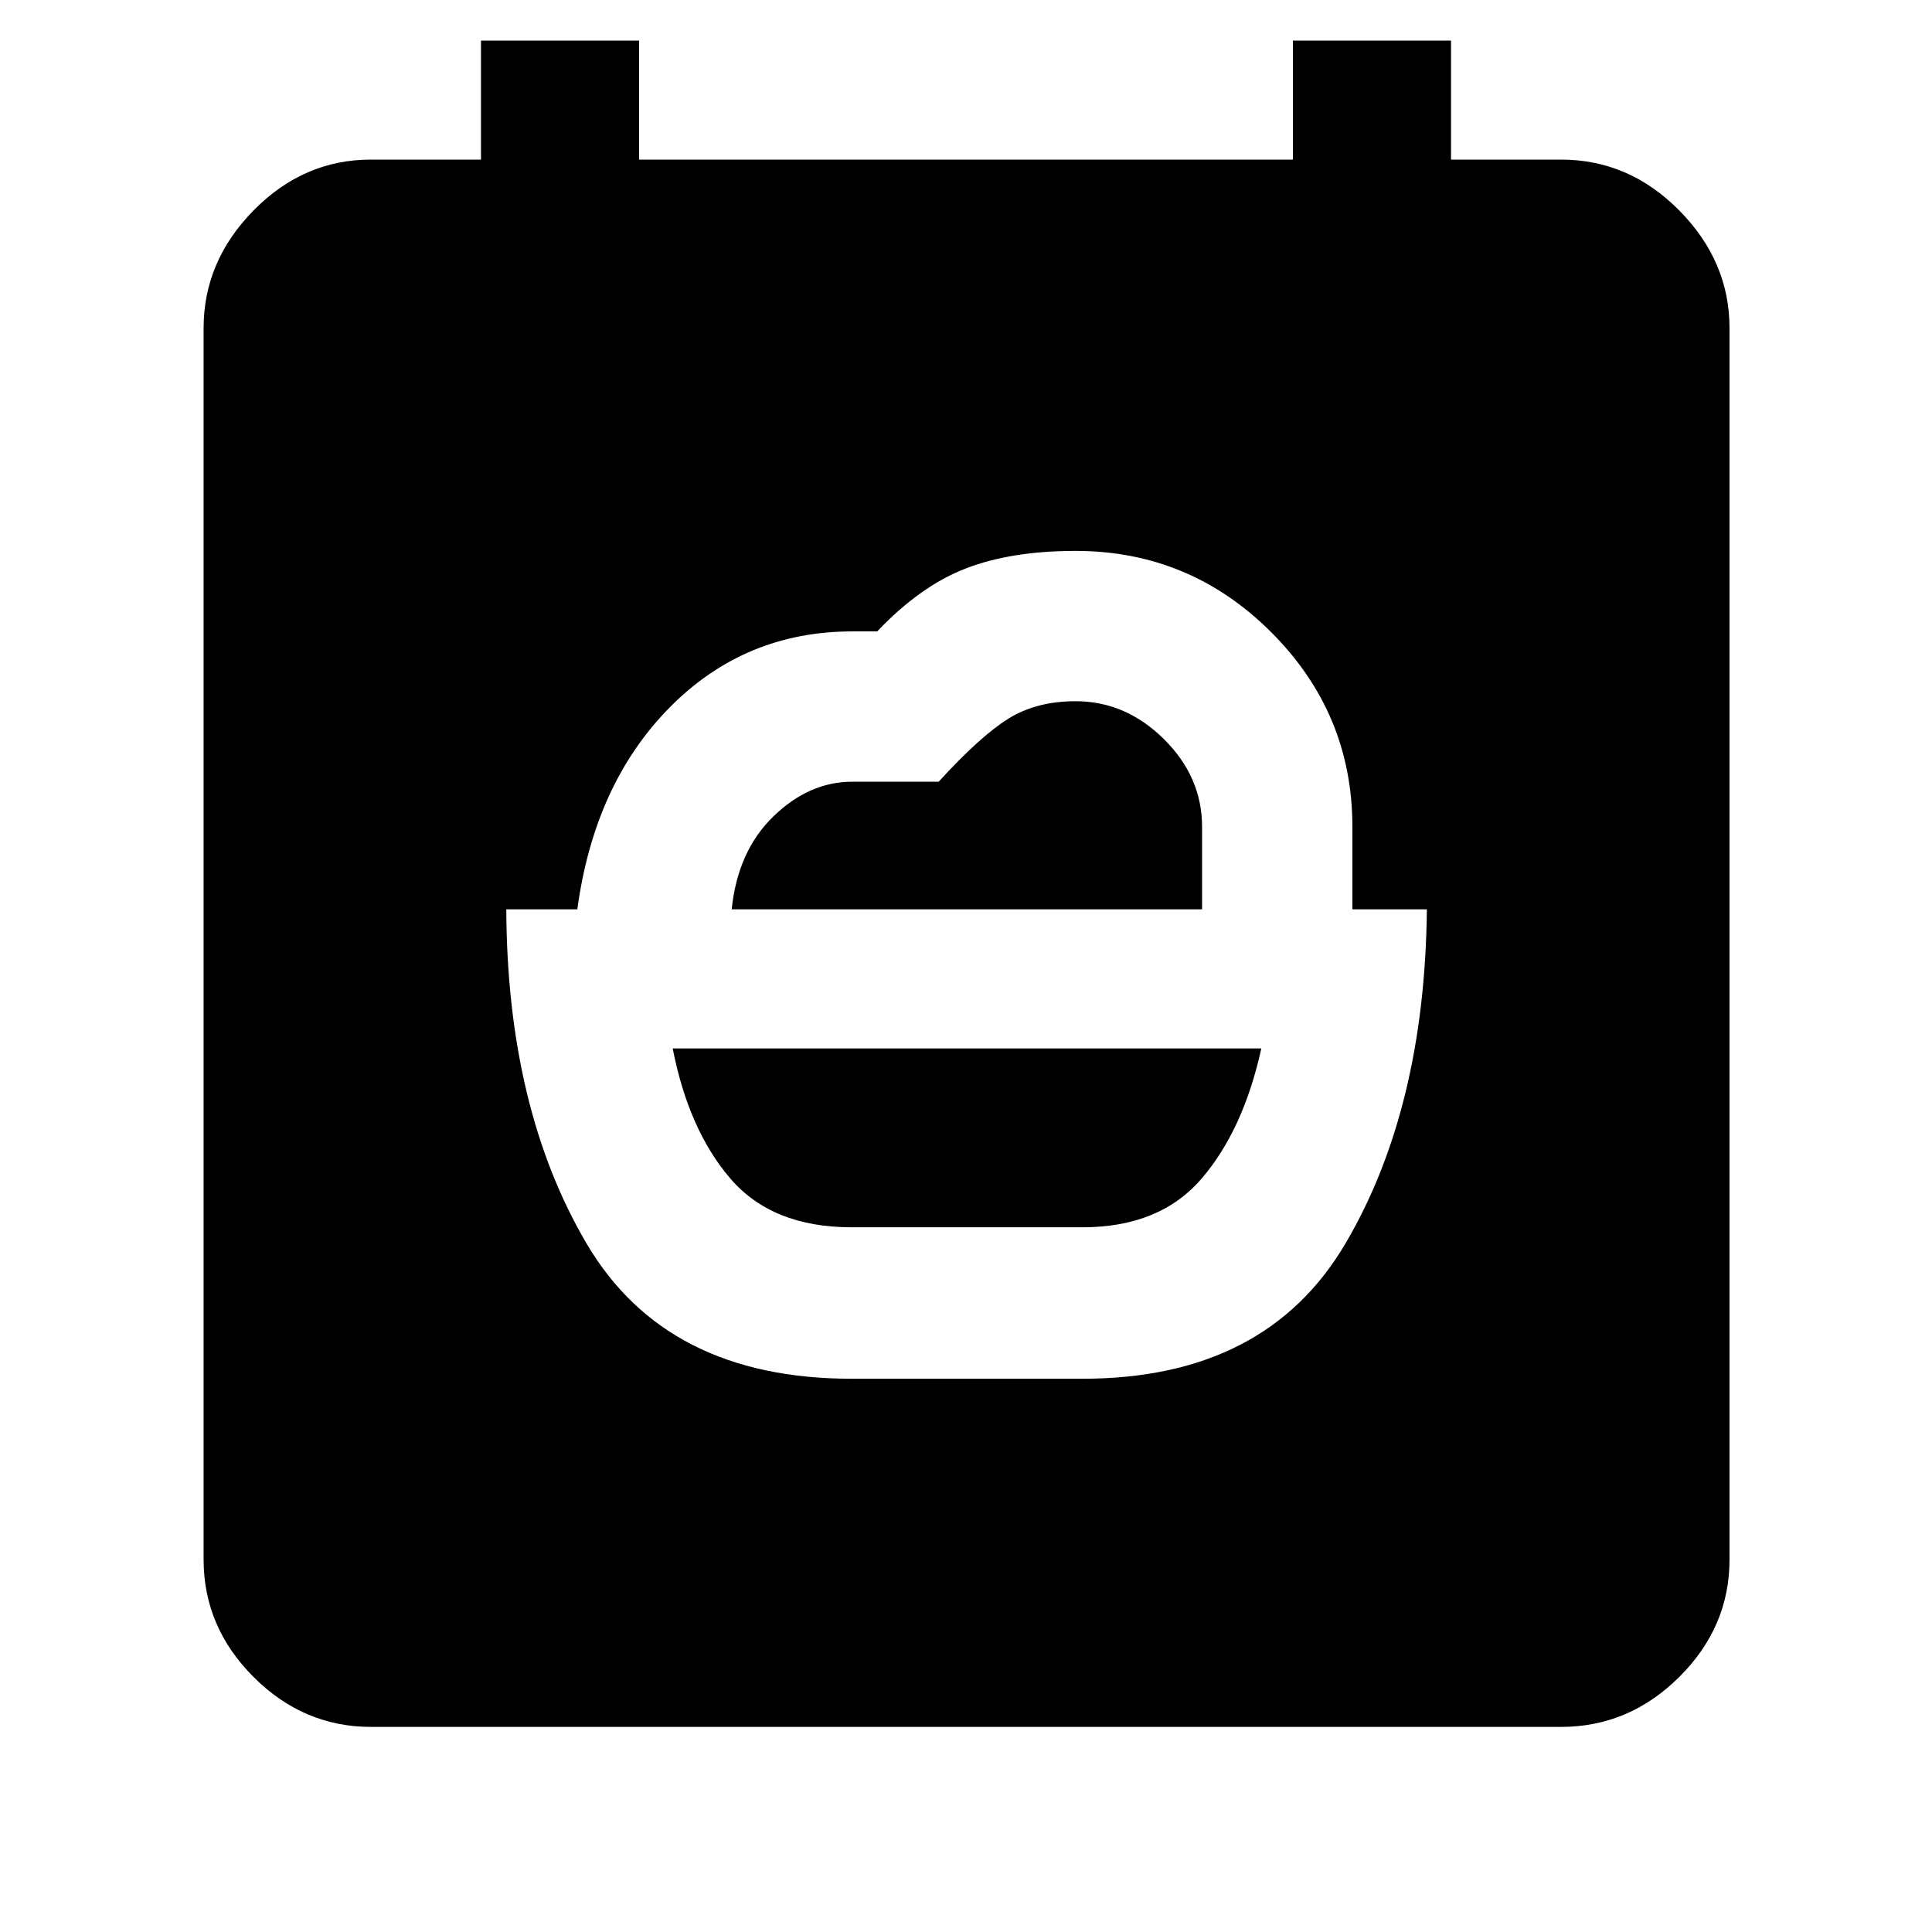 <svg xmlns="http://www.w3.org/2000/svg" height="48" viewBox="0 -960 960 960" width="48"><path d="M423.13-350.17q-39.43 0-60.22-24.22-20.78-24.22-28.65-64.65h292.48q-8.87 40.43-29.65 64.65-20.79 24.22-59.22 24.22H423.13ZM184.35-101.91q-33.55 0-58.36-24.81-24.82-24.82-24.82-58.37v-611.87q0-33.21 24.82-58.47 24.81-25.27 58.36-25.27H239v-59.13h78.57v59.13h324.86v-59.13H721v59.13h54.65q33.79 0 58.76 25.27 24.98 25.26 24.98 58.47v611.87q0 33.55-24.98 58.37-24.97 24.81-58.76 24.81h-591.3Zm179.22-406.26q3-29 20.76-46.2 17.76-17.2 39.2-17.2h42.9q20.44-22.43 34.44-31.21 14-8.79 33.56-8.79 24.87 0 43.87 18.79 19 18.78 19 43.65v40.96H363.57Zm59.56 233.26h114.74q91.06 0 130.6-67.07Q708-409.04 709-508.17h-37v-40.96q0-56.43-40.4-96.78-40.41-40.35-97.17-40.35-31.96 0-54.54 8.72-22.57 8.71-44.02 31.28h-12.3q-53.59 0-90.93 37.91-37.34 37.92-45.77 100.18h-35.3q.43 99.13 39.96 166.19 39.54 67.07 131.6 67.07Z"/></svg>